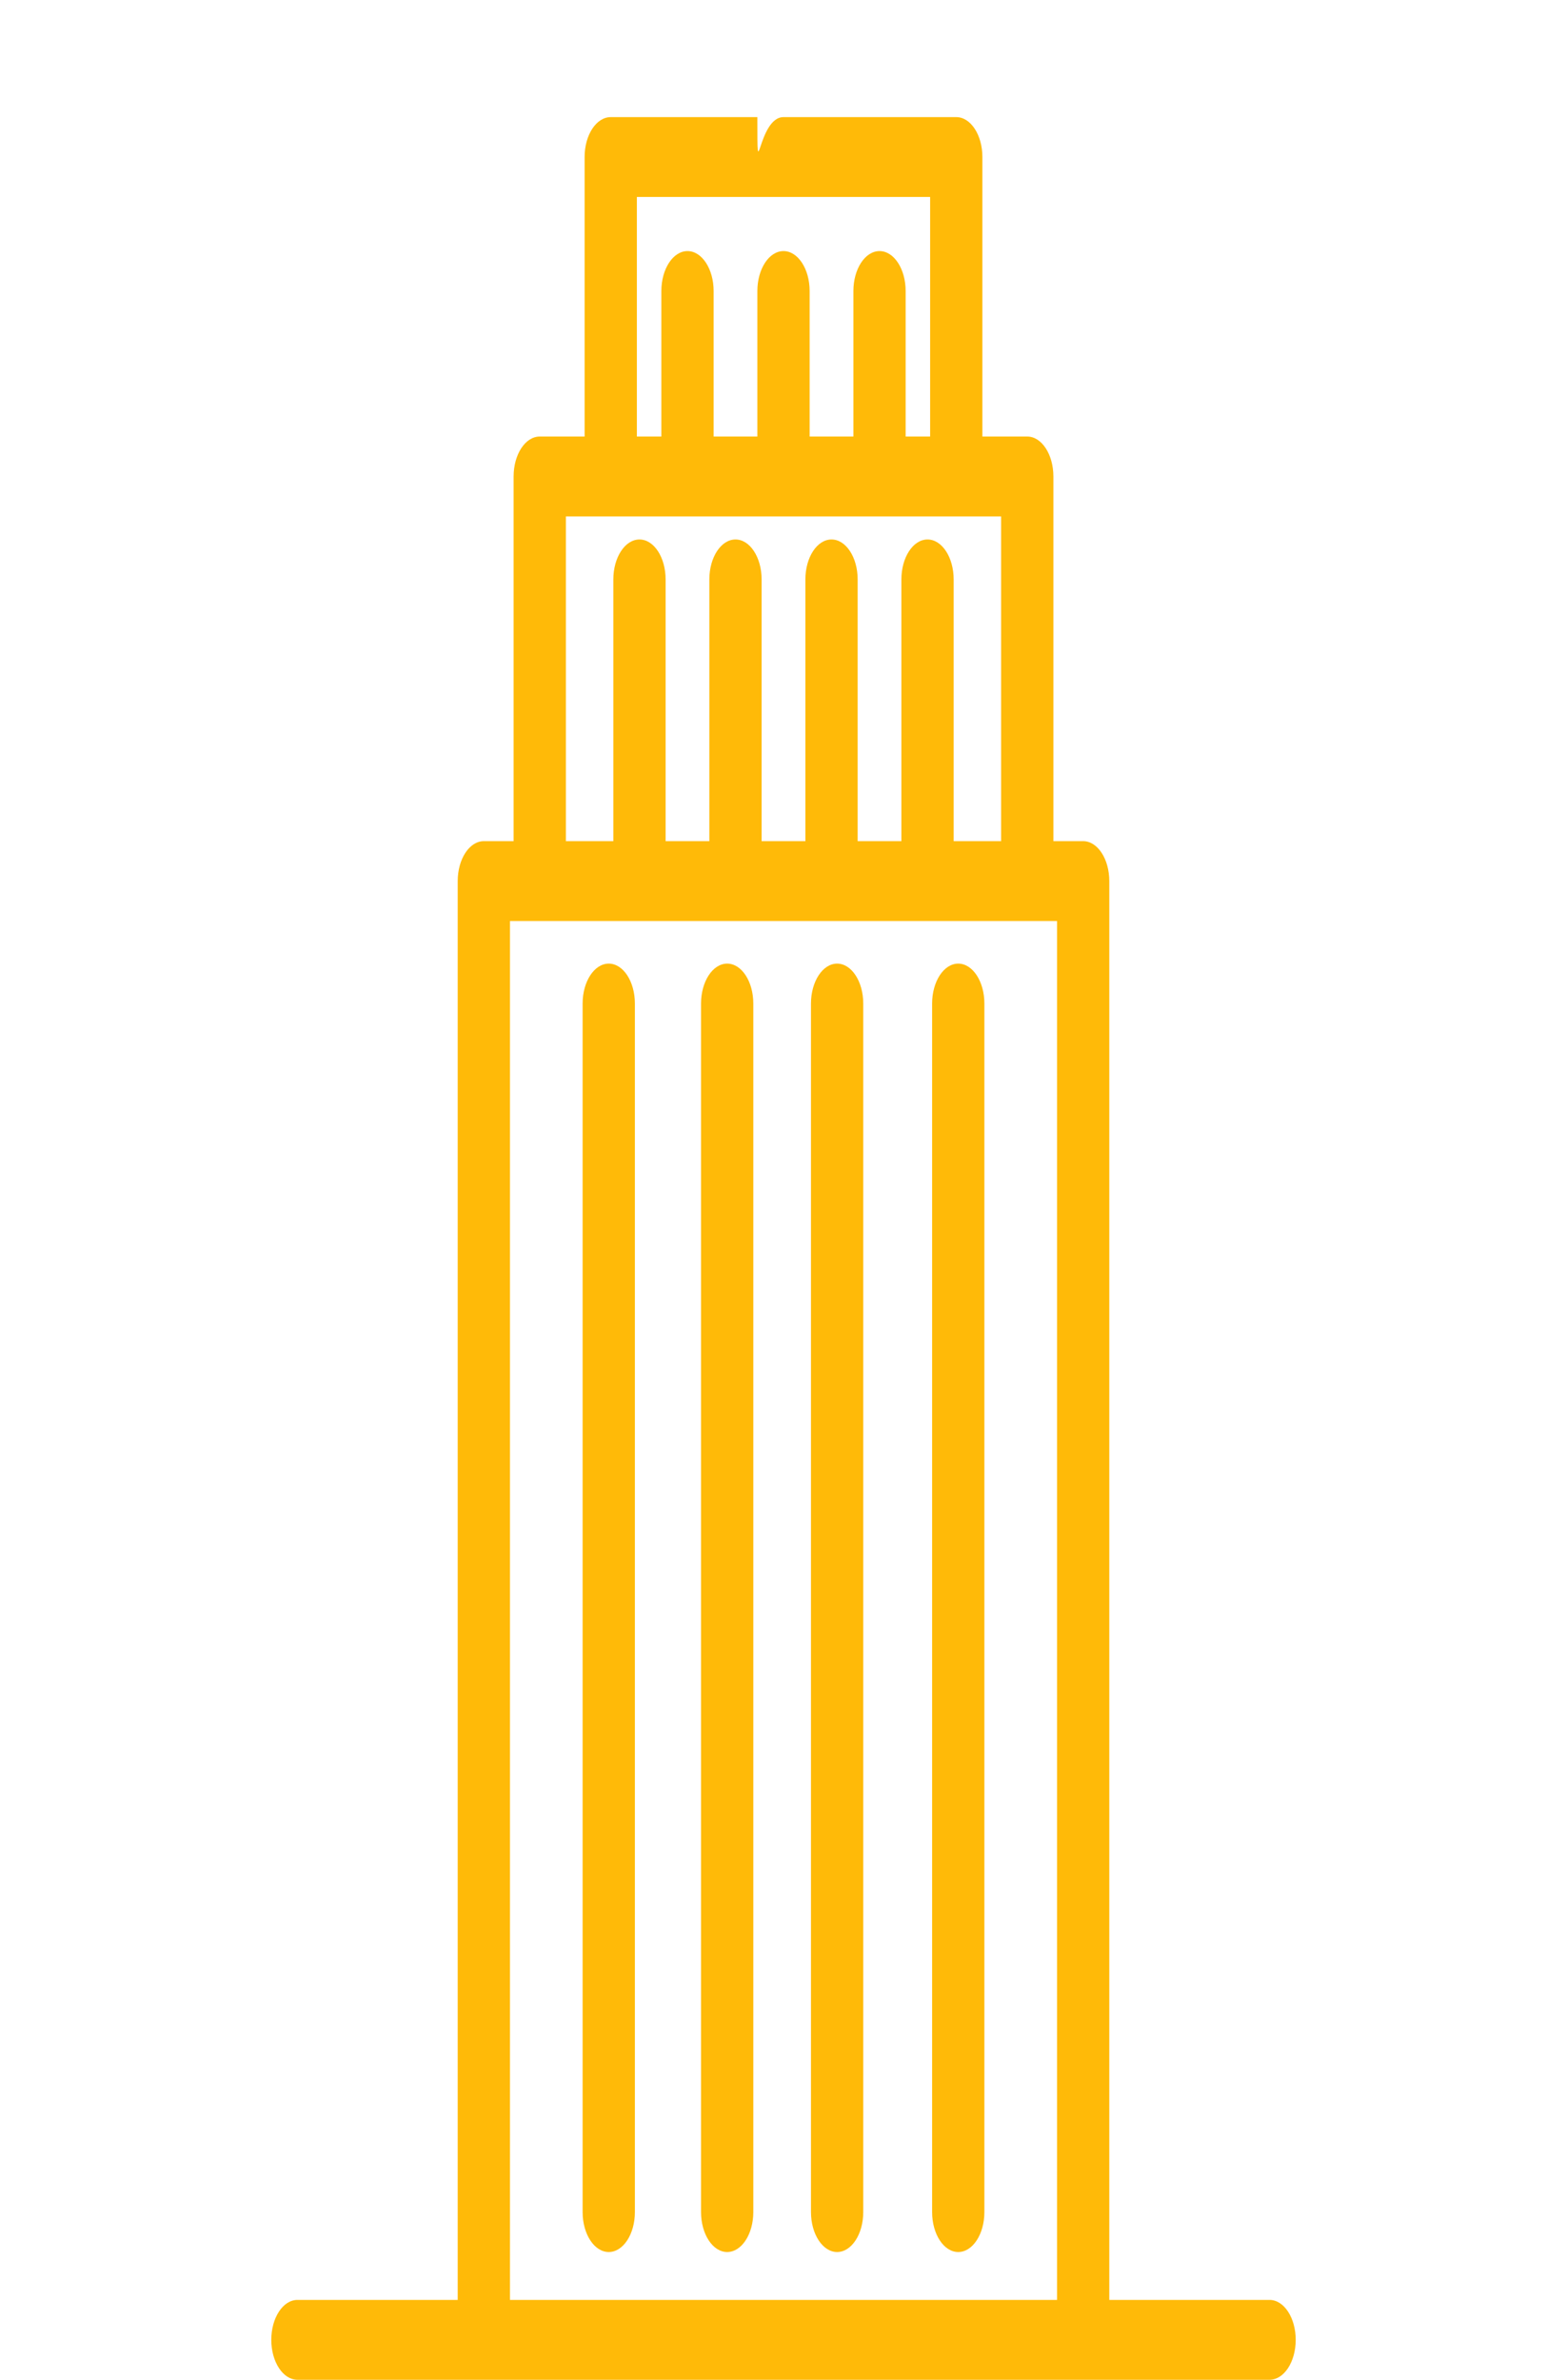 <svg width="56" height="85" viewBox="0 0 56 85" fill="none" xmlns="http://www.w3.org/2000/svg">
<path d="M21.755 34.418C21.239 34.418 20.821 35.057 20.821 35.844V79.011C20.821 79.798 21.239 80.437 21.755 80.437C22.271 80.437 22.689 79.798 22.689 79.011V35.844C22.689 35.056 22.271 34.418 21.755 34.418Z" fill="#FFBA08"/>
<path d="M25.987 34.418C25.471 34.418 25.053 35.057 25.053 35.844V79.011C25.053 79.798 25.471 80.437 25.987 80.437C26.503 80.437 26.921 79.798 26.921 79.011V35.844C26.921 35.056 26.503 34.418 25.987 34.418Z" fill="#FFBA08"/>
<path d="M29.916 34.418C29.401 34.418 28.982 35.057 28.982 35.844V79.011C28.982 79.798 29.401 80.437 29.916 80.437C30.432 80.437 30.85 79.798 30.85 79.011V35.844C30.85 35.056 30.432 34.418 29.916 34.418Z" fill="#FFBA08"/>
<path d="M34.245 34.418C33.729 34.418 33.311 35.057 33.311 35.844V79.011C33.311 79.798 33.729 80.437 34.245 80.437C34.761 80.437 35.179 79.798 35.179 79.011V35.844C35.179 35.056 34.761 34.418 34.245 34.418Z" fill="#FFBA08"/>
<path d="M45.371 82.148H39.643V31.471C39.643 30.683 39.225 30.044 38.709 30.044H37.645V17.019C37.645 16.231 37.227 15.592 36.711 15.592H35.108V5.609C35.108 4.821 34.69 4.183 34.174 4.183H28.934C28.934 4.183 28.516 4.183 28 4.183C27.066 4.183 27.066 6.94 27.066 4.183H21.826C21.31 4.183 20.892 4.821 20.892 5.609V15.592H19.289C18.773 15.592 18.355 16.231 18.355 17.019V30.044H17.291C16.775 30.044 16.357 30.683 16.357 31.471V82.148H10.629C10.114 82.148 9.695 82.786 9.695 83.574C9.695 84.361 10.114 85 10.629 85H45.371C45.887 85 46.305 84.361 46.305 83.574C46.305 82.786 45.886 82.148 45.371 82.148ZM22.76 7.035H33.24V15.592H32.365V10.394C32.365 9.606 31.947 8.968 31.432 8.968C30.916 8.968 30.498 9.606 30.498 10.394V15.592H28.934V10.394C28.934 9.606 28.516 8.968 28 8.968C27.484 8.968 27.066 9.606 27.066 10.394V15.592H25.503V10.394C25.503 9.606 25.084 8.968 24.569 8.968C24.053 8.968 23.635 9.606 23.635 10.394V15.592H22.76L22.76 7.035ZM20.223 18.445H35.777V30.044H34.081V20.695C34.081 19.907 33.663 19.269 33.147 19.269C32.631 19.269 32.213 19.907 32.213 20.695V30.044H30.65V20.695C30.65 19.907 30.232 19.269 29.716 19.269C29.2 19.269 28.782 19.907 28.782 20.695V30.044H27.218V20.695C27.218 19.907 26.8 19.269 26.284 19.269C25.768 19.269 25.35 19.907 25.35 20.695V30.044H23.787V20.695C23.787 19.907 23.369 19.269 22.853 19.269C22.337 19.269 21.919 19.907 21.919 20.695V30.044H20.223V18.445ZM18.225 82.148V32.897H37.776V82.148H18.225Z" fill="#FFBA08"/>
</svg>
